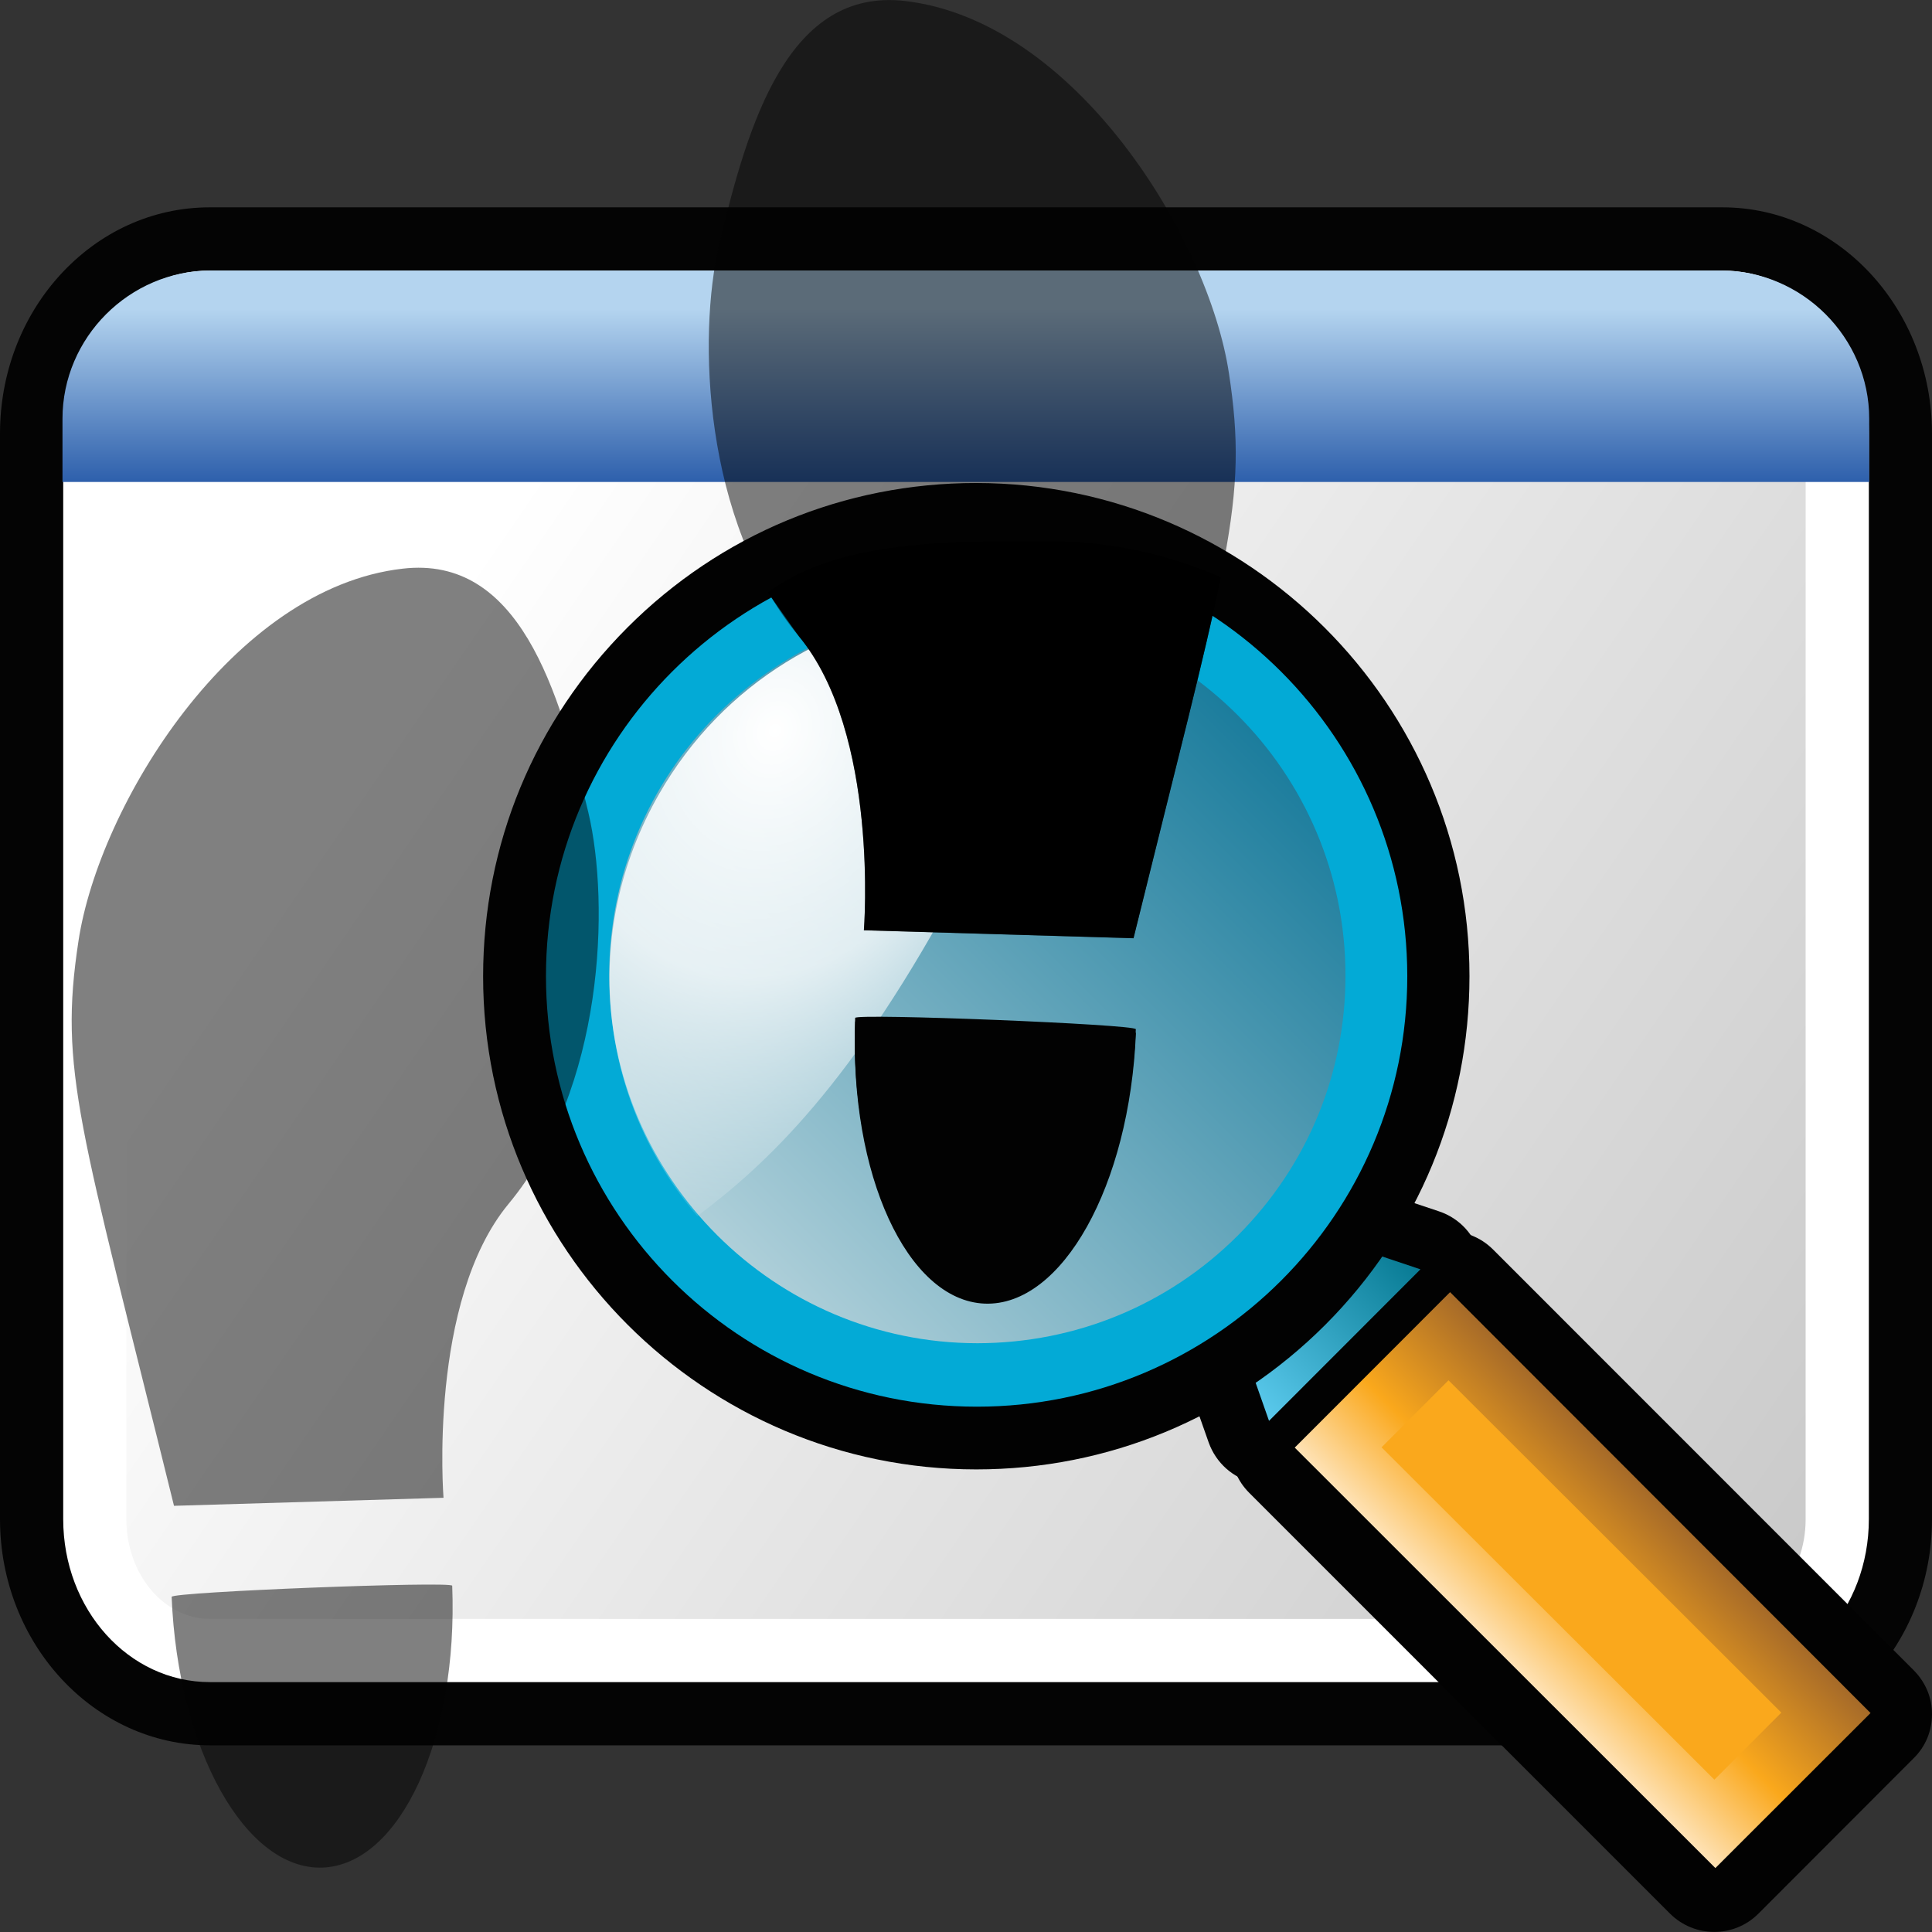 <?xml version="1.0" encoding="utf-8"?>
<!-- Generator: Adobe Illustrator 14.0.0, SVG Export Plug-In . SVG Version: 6.00 Build 43363)  -->
<!DOCTYPE svg PUBLIC "-//W3C//DTD SVG 1.1//EN" "http://www.w3.org/Graphics/SVG/1.1/DTD/svg11.dtd">
<svg version="1.1" id="Layer_1" xmlns="http://www.w3.org/2000/svg" xmlns:xlink="http://www.w3.org/1999/xlink" x="0px" y="0px"
	 width="32px" height="32px" viewBox="0 0 32 32" enable-background="new 0 0 32 32" xml:space="preserve">
<rect x="0" y="0" width="32" height="32" fill="#333333" stroke="none"/>
<path id="path4993_15_" fill="#040404" d="M3.477,28.908C1.561,28.908,0,27.229,0,25.16V7.184c0-0.982,0.348-1.91,0.98-2.613
	c0.66-0.73,1.545-1.137,2.498-1.137h25.049c1.916,0,3.473,1.68,3.473,3.75v17.978c0,2.066-1.557,3.746-3.473,3.746H3.477
	L3.477,28.908z"/>
<path id="rect26074_15_" fill="#FFFFFF" d="M3.477,4.481h25.047c1.346,0,2.43,1.203,2.43,2.703v17.978
	c0,1.496-1.084,2.699-2.43,2.699H3.477c-1.347,0-2.43-1.203-2.43-2.699V7.184C1.046,5.69,2.13,4.481,3.477,4.481z"/>
<linearGradient id="SVGID_1_" gradientUnits="userSpaceOnUse" x1="872.347" y1="1929.297" x2="849.421" y2="1913.546" gradientTransform="matrix(1 0 0 1 -842.22 -1903.42)">
	<stop  offset="0" style="stop-color:#020202;stop-opacity:0.21"/>
	<stop  offset="1" style="stop-color:#020202;stop-opacity:0"/>
</linearGradient>
<path fill="url(#SVGID_1_)" d="M3.477,26.814c-0.763,0-1.384-0.74-1.384-1.652V7.184c0-0.914,0.621-1.656,1.384-1.656h25.047
	c0.764,0,1.383,0.742,1.383,1.656v17.978c0,0.912-0.621,1.652-1.383,1.652H3.477z"/>
<linearGradient id="path26098_1_" gradientUnits="userSpaceOnUse" x1="2164.513" y1="4649.067" x2="2164.513" y2="4646.218" gradientTransform="matrix(1 0 0 1 -2148.515 -4641.084)">
	<stop  offset="0" style="stop-color:#2E60AC"/>
	<stop  offset="1" style="stop-color:#B4D4EF"/>
</linearGradient>
<path id="path26098_14_" fill="url(#path26098_1_)" d="M3.49,4.481c-1.346,0-2.455,1.109-2.455,2.455v1.047H30.96V6.936
	c0-1.346-1.11-2.455-2.455-2.455H3.49z"/>
<path id="path4948_12_" fill="#020202" d="M21.732,24.283c-0.25,0.252-0.616,0.354-0.961,0.277c-0.35-0.078-0.629-0.33-0.75-0.664
	l-0.946-2.686c-0.134-0.379-0.036-0.797,0.243-1.076l0.731-0.732c0.279-0.277,0.688-0.375,1.063-0.25l2.723,0.912
	c0.341,0.113,0.6,0.396,0.682,0.746c0.08,0.35-0.021,0.715-0.276,0.969L21.732,24.283L21.732,24.283z"/>
<path id="path4951_12_" fill="#020202" d="M29.126,31.695c-0.405,0.406-1.06,0.404-1.466,0l-6.969-6.969
	c-0.194-0.193-0.305-0.457-0.303-0.73c0-0.275,0.106-0.537,0.303-0.732l2.572-2.57c0.406-0.404,1.061-0.402,1.465,0l6.967,6.969
	c0.195,0.195,0.308,0.457,0.305,0.73c0,0.275-0.107,0.537-0.305,0.73L29.126,31.695z"/>
<linearGradient id="rect3806_1_" gradientUnits="userSpaceOnUse" x1="-230.832" y1="-2866.434" x2="-227.284" y2="-2866.434" gradientTransform="matrix(0.707 -0.707 -0.707 -0.707 -1843.525 -2167.454)">
	<stop  offset="0" style="stop-color:#5AC9EC"/>
	<stop  offset="1" style="stop-color:#077A93"/>
</linearGradient>
<path id="rect3806_13_" fill="url(#rect3806_1_)" d="M20.073,20.842l0.729-0.732l2.725,0.914l-2.508,2.51L20.073,20.842
	L20.073,20.842z"/>
<linearGradient id="rect3809_1_" gradientUnits="userSpaceOnUse" x1="-227.191" y1="-2873.411" x2="-231.332" y2="-2873.411" gradientTransform="matrix(0.707 -0.707 -0.707 -0.707 -1843.629 -2167.559)">
	<stop  offset="0" style="stop-color:#A46929"/>
	<stop  offset="0.5" style="stop-color:#FAA81C"/>
	<stop  offset="1" style="stop-color:#FFF3E2"/>
</linearGradient>
<polygon id="rect3809_13_" fill="url(#rect3809_1_)" points="21.445,23.977 24.018,21.402 30.982,28.373 28.412,30.941 "/>
<rect id="rect4968_12_" x="25.432" y="22.283" transform="matrix(-0.707 0.708 -0.708 -0.707 63.261 26.115)" fill="#FAA81C" width="1.568" height="7.786"/>
<path id="path4971_12_" fill="#020202" d="M21.949,21.945c-1.542,1.541-3.596,2.393-5.779,2.393c-4.504,0-8.17-3.666-8.168-8.167
	c0-2.184,0.849-4.234,2.392-5.779C11.935,8.85,13.985,7.999,16.17,8c4.503,0.004,8.169,3.669,8.169,8.169
	C24.339,18.352,23.488,20.404,21.949,21.945L21.949,21.945z"/>
<path id="path3707_26_" fill="#03AAD6" d="M23.309,16.167c0.002,3.937-3.195,7.134-7.13,7.132c-3.939,0-7.136-3.195-7.136-7.131
	c-0.001-3.937,3.194-7.134,7.136-7.134C20.113,9.035,23.307,12.229,23.309,16.167z"/>
<linearGradient id="path4980_1_" gradientUnits="userSpaceOnUse" x1="127.488" y1="-1573.958" x2="139.676" y2="-1573.958" gradientTransform="matrix(0.707 -0.707 -0.707 -0.707 -1191.213 -1002.338)">
	<stop  offset="0" style="stop-color:#AECFD9"/>
	<stop  offset="1" style="stop-color:#1C7D9D"/>
</linearGradient>
<path id="path4980_12_" fill="url(#path4980_1_)" d="M20.503,20.463c-1.149,1.148-2.683,1.783-4.314,1.785
	c-3.359-0.002-6.099-2.734-6.099-6.097c0.005-1.629,0.638-3.164,1.785-4.313c1.153-1.152,2.685-1.788,4.313-1.785
	c3.361,0.002,6.097,2.736,6.097,6.1C22.288,17.777,21.654,19.309,20.503,20.463L20.503,20.463z"/>
<radialGradient id="path3747_1_" cx="1837.49" cy="-145.681" r="6.261" gradientTransform="matrix(1.09 0.425 0.51 -1.317 -1915.72 -960.696)" gradientUnits="userSpaceOnUse">
	<stop  offset="0" style="stop-color:#FFFFFF"/>
	<stop  offset="0.471" style="stop-color:#FFFFFF;stop-opacity:0.787"/>
	<stop  offset="1" style="stop-color:#FFFFFF;stop-opacity:0"/>
</radialGradient>
<path id="path3747_13_" fill="url(#path3747_1_)" d="M15.774,10.075c-1.941,0.137-3.801,1.232-4.854,3.07
	c-1.332,2.315-0.999,5.085,0.629,6.998c1.117-0.84,2.572-2.156,4.383-5.572c0.958-1.807,1.853-3.101,2.679-3.99
	C17.688,10.178,16.727,10.011,15.774,10.075z"/>
<path opacity="0.5" fill="#020202" d="M18.773,15.541c1.564-6.346,1.91-7.207,1.582-9.359c-0.34-2.25-2.551-5.84-5.367-6.166
	c-1.924-0.221-2.596,1.998-3.078,4.045c-0.354,1.5-0.266,4.561,1.322,6.479c1.336,1.613,1.076,4.869,1.076,4.869L18.773,15.541z"/>
<path fill="#020202" d="M18.813,17.047c-0.102,2.527-1.223,4.535-2.506,4.484c-1.281-0.053-2.242-2.141-2.143-4.671
	C14.168,16.78,18.814,16.966,18.813,17.047z"/>
<path opacity="0.5" fill="#020202" d="M2.882,24.941C1.318,18.6,0.972,17.736,1.3,15.585c0.341-2.25,2.552-5.844,5.368-6.166
	c1.924-0.225,2.594,1.996,3.078,4.043c0.354,1.502,0.266,4.561-1.322,6.477c-1.336,1.613-1.078,4.869-1.078,4.869L2.882,24.941z"/>
<path opacity="0.5" fill="#020202" d="M2.843,26.449c0.102,2.527,1.222,4.535,2.504,4.484c1.283-0.053,2.242-2.141,2.143-4.668
	C7.488,26.186,2.841,26.367,2.843,26.449z"/>
<path fill="#020202" d="M18.814,17.109c-0.102,2.526-1.223,4.534-2.506,4.483c-1.281-0.053-2.242-2.141-2.143-4.671
	C14.169,16.841,18.816,17.027,18.814,17.109z"/>
<path d="M18.775,15.54c0.729-2.958,1.191-4.718,1.445-5.979c-0.873-0.382-1.836-0.597-2.848-0.597c-1.595,0-3.467-0.035-4.654,0.849
	c0.039,0.052,0.473,0.675,0.515,0.726c1.336,1.613,1.076,4.869,1.076,4.869L18.775,15.54z"/>
</svg>
